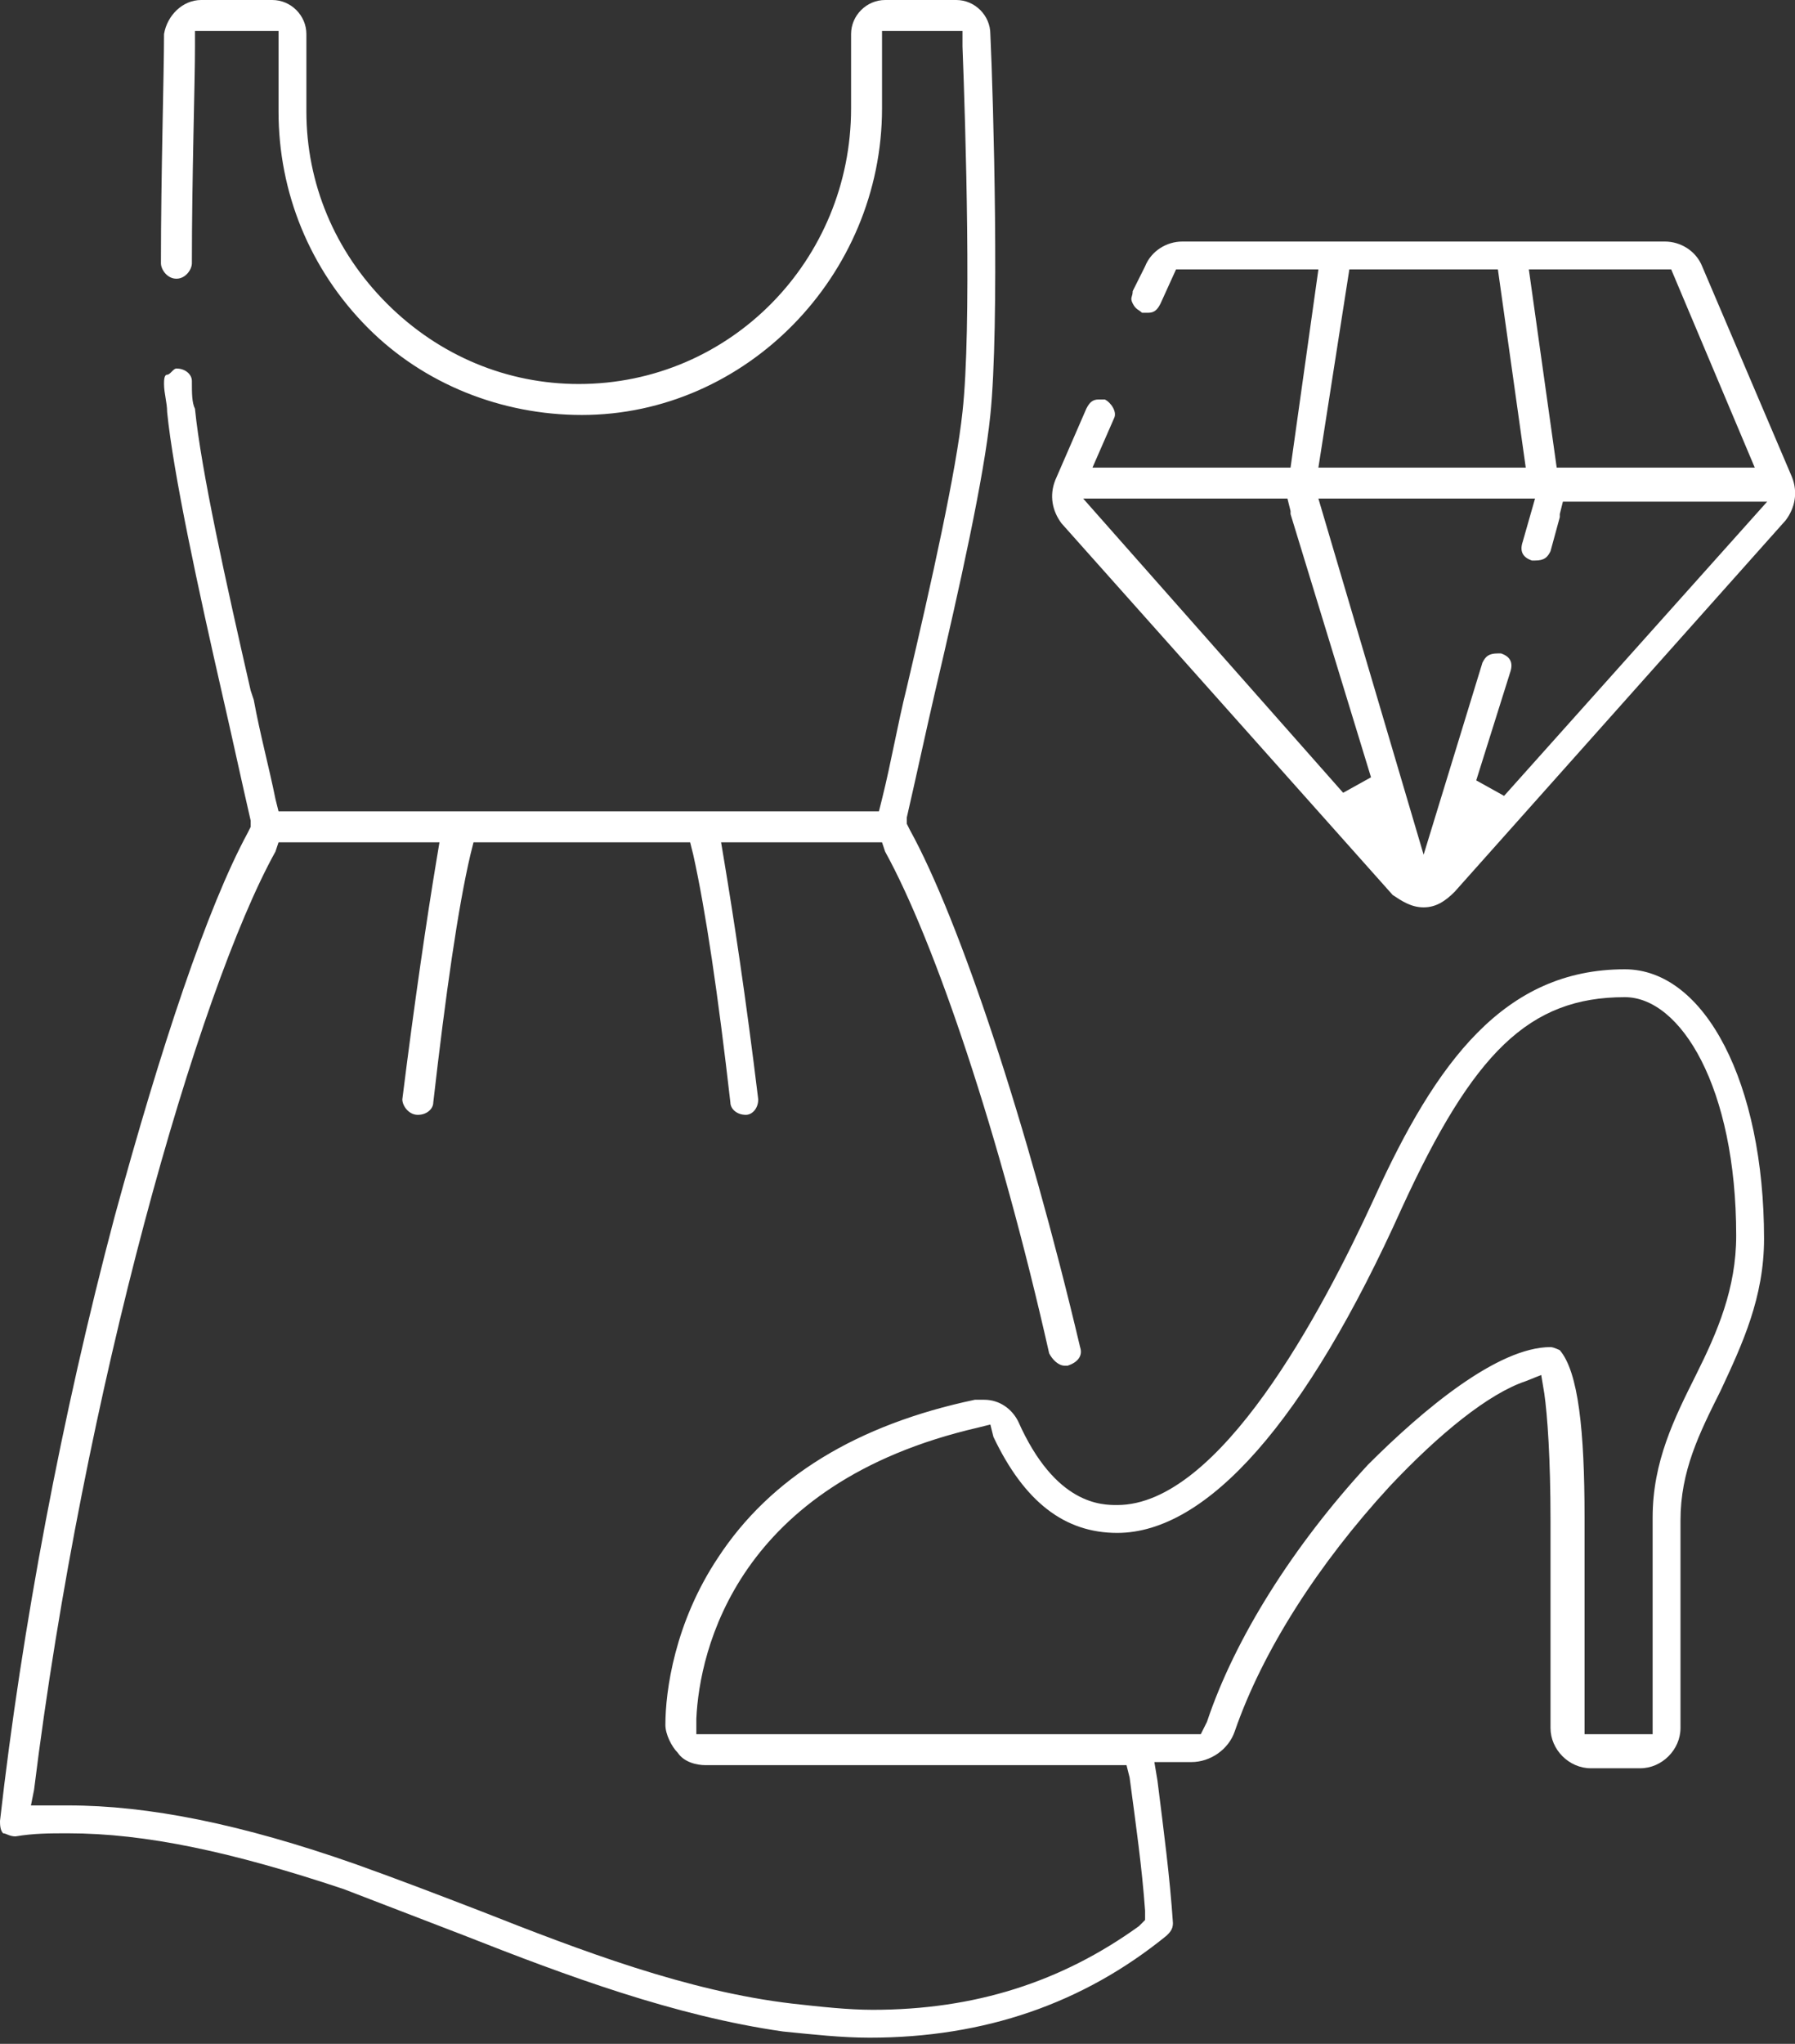 <svg width="58" height="66" viewBox="0 0 58 66" fill="none" xmlns="http://www.w3.org/2000/svg">
<rect x="0" y="0" width="58" height="66" fill="#333333" stroke="none"/>
<g clip-path="url(#clip0_105_170)">
<path d="M28.1 65.8C27.2 65.8 26.3 65.7 25.3 65.6C21.8 65.1 18.3 63.8 15 62.5C13.7 62 12.4 61.5 11.1 61C7.5 59.8 4.7 59.2 2.2 59.2C1.6 59.2 1.1 59.2 0.5 59.3C0.3 59.3 0.2 59.2 0.1 59.2C0 59.1 0 58.9 0 58.8C0.7 52.6 2 45.7 3.7 39.3C5.2 33.8 6.7 29.3 8 26.9L8.1 26.7V26.5C7.8 25.2 7.5 23.8 7.2 22.5C6.4 19 5.6 15.3 5.4 13.3C5.4 13 5.3 12.7 5.3 12.4C5.3 12.3 5.3 12.1 5.4 12.1C5.5 12.1 5.6 11.9 5.7 11.9C6 11.9 6.2 12.1 6.2 12.3C6.2 12.7 6.2 13 6.3 13.2C6.5 15.2 7.3 18.8 8.1 22.3L8.2 22.6C8.4 23.7 8.7 24.8 8.9 25.8L9 26.2H28.4L28.5 25.8C28.8 24.6 29 23.4 29.3 22.2C30.1 18.8 30.9 15.2 31.1 13.3C31.4 10.6 31.2 4.1 31.1 1.5V1H28.5V3.5C28.5 8.9 24.1 13.4 18.8 13.4C16.2 13.4 13.7 12.4 11.9 10.6C10 8.7 9 6.2 9 3.6V1H6.3V1.5C6.3 2.7 6.2 5.7 6.2 8.5C6.2 8.7 6 9 5.7 9C5.4 9 5.2 8.7 5.2 8.5C5.2 5.6 5.3 2.4 5.3 1.1C5.4 0.5 5.9 0 6.5 0H8.8C9.4 0 9.9 0.5 9.9 1.1V3.6C9.9 5.9 10.8 8.1 12.5 9.8C14.2 11.5 16.4 12.4 18.7 12.4C23.6 12.4 27.5 8.4 27.5 3.5V1.1C27.5 0.5 28 0 28.6 0H30.9C31.5 0 32 0.5 32 1.1C32.1 3.2 32.3 10.5 32 13.4C31.8 15.4 31 19 30.2 22.4C29.9 23.7 29.6 25.1 29.3 26.4V26.6L29.4 26.8C31 29.7 33.2 36.3 34.9 43.5C35 43.8 34.8 44 34.5 44.1H34.4C34.2 44.1 34 43.9 33.9 43.7C32.3 36.6 30.2 30.4 28.6 27.5L28.5 27.2H23.3L23.4 27.8C23.7 29.6 24.1 32.2 24.5 35.5C24.5 35.8 24.3 36 24.1 36C23.8 36 23.6 35.8 23.6 35.6C23.2 32.1 22.8 29.4 22.4 27.6L22.3 27.2H15.3L15.2 27.6C14.8 29.3 14.4 32.1 14 35.6C14 35.8 13.8 36 13.5 36C13.2 36 13 35.7 13 35.5C13.4 32.3 13.8 29.6 14.1 27.8L14.2 27.2H9L8.9 27.5C6.4 32 2.7 44.9 1.1 57.8L1 58.3H1.6C1.8 58.3 2 58.3 2.2 58.3C4.8 58.3 7.8 58.9 11.5 60.2C12.9 60.7 14.2 61.2 15.5 61.7C18.8 63 22.2 64.3 25.6 64.7C26.5 64.8 27.4 64.9 28.2 64.9C31.5 64.9 34.3 64 36.8 62.2L37 62V61.7C36.9 60.3 36.7 58.9 36.5 57.4L36.4 57H22.8C22.5 57 22.1 56.9 21.9 56.6C21.7 56.4 21.5 56 21.5 55.7C21.5 54.6 21.8 52.4 23.2 50.3C24.9 47.7 27.7 46 31.5 45.2C31.6 45.2 31.7 45.2 31.8 45.2C32.3 45.2 32.7 45.5 32.9 45.9C34.1 48.6 35.6 48.6 36.1 48.6C39.4 48.6 42.7 42.4 44.4 38.7C46.4 34.3 48.6 31.3 52.5 31.3C55.1 31.3 57 35 57 40C57 41.9 56.3 43.4 55.6 44.9C54.9 46.3 54.3 47.5 54.3 49.1V55.8C54.3 56.5 53.7 57.1 53 57.1H51.4C50.7 57.1 50.1 56.5 50.1 55.8V49.1C50.1 47.1 50 45.7 49.9 45L49.8 44.4L49.3 44.6C48.1 45 46.5 46.3 44.9 48C42.6 50.5 40.8 53.3 39.9 55.9C39.7 56.5 39.1 56.9 38.5 56.9H37.3L37.4 57.5C37.6 59.1 37.8 60.6 37.9 62.1C37.9 62.3 37.8 62.4 37.7 62.5C35 64.7 31.8 65.8 28.1 65.8ZM50.1 43.5C50.2 43.5 50.4 43.6 50.4 43.6C51 44.3 51.2 46.2 51.2 49V56H53.4V49C53.4 47.2 54.1 45.8 54.8 44.4C55.5 43 56.1 41.6 56.1 39.9C56.1 35.1 54.3 32.2 52.5 32.2C49.4 32.2 47.6 34 45.3 39C42.2 45.9 39 49.5 36.1 49.5C34.4 49.5 33.1 48.5 32.1 46.4L32 46L31.6 46.1C23.8 47.9 22.6 53.3 22.5 55.5V56H38.8L39 55.6C39.9 52.9 41.8 49.9 44.2 47.3C46 45.5 48.4 43.5 50.1 43.5Z" fill="white"/>
<path d="M46 29.3C45.6 29.3 45.3 29.1 45 28.9L34.3 16.9C34 16.5 33.9 16 34.1 15.5L35.1 13.2C35.2 13 35.3 12.9 35.5 12.9C35.6 12.9 35.6 12.9 35.7 12.9C35.9 13 36.1 13.3 36 13.5L35.3 15.1H41.7L42.6 8.7H38L37.5 9.8C37.4 10 37.3 10.1 37.1 10.1C37 10.1 37 10.1 36.9 10.1C36.8 10 36.7 10 36.6 9.8C36.5 9.6 36.6 9.6 36.6 9.4L37 8.6C37.2 8.1 37.7 7.8 38.2 7.8H53.8C54.3 7.8 54.8 8.1 55 8.6L57.9 15.4C58.1 15.9 58 16.4 57.7 16.8L47 28.8C46.7 29.1 46.4 29.3 46 29.3ZM46 27.6L47.9 21.4C48 21.2 48.1 21.1 48.4 21.1H48.5C48.8 21.2 48.9 21.4 48.8 21.7L47.7 25.2L48.6 25.7L57.1 16.2H50.5L50.4 16.6C50.4 16.7 50.4 16.7 50.4 16.7L50.1 17.8C50 18 49.9 18.1 49.6 18.1H49.5C49.2 18 49.1 17.8 49.2 17.5L49.6 16.1H42.6L46 27.6ZM43.4 25.6L44.3 25.1L41.7 16.6V16.5L41.6 16.1H35L43.4 25.6ZM50.3 15.1H56.7L54 8.7H49.4L50.3 15.1ZM42.6 15.1H49.3L48.4 8.7H43.6L42.6 15.1Z" fill="white"/>
</g>
<defs>
<clipPath id="clip0_105_170">
<rect width="58" height="65.8" fill="white"/>
</clipPath>
</defs>
</svg>
